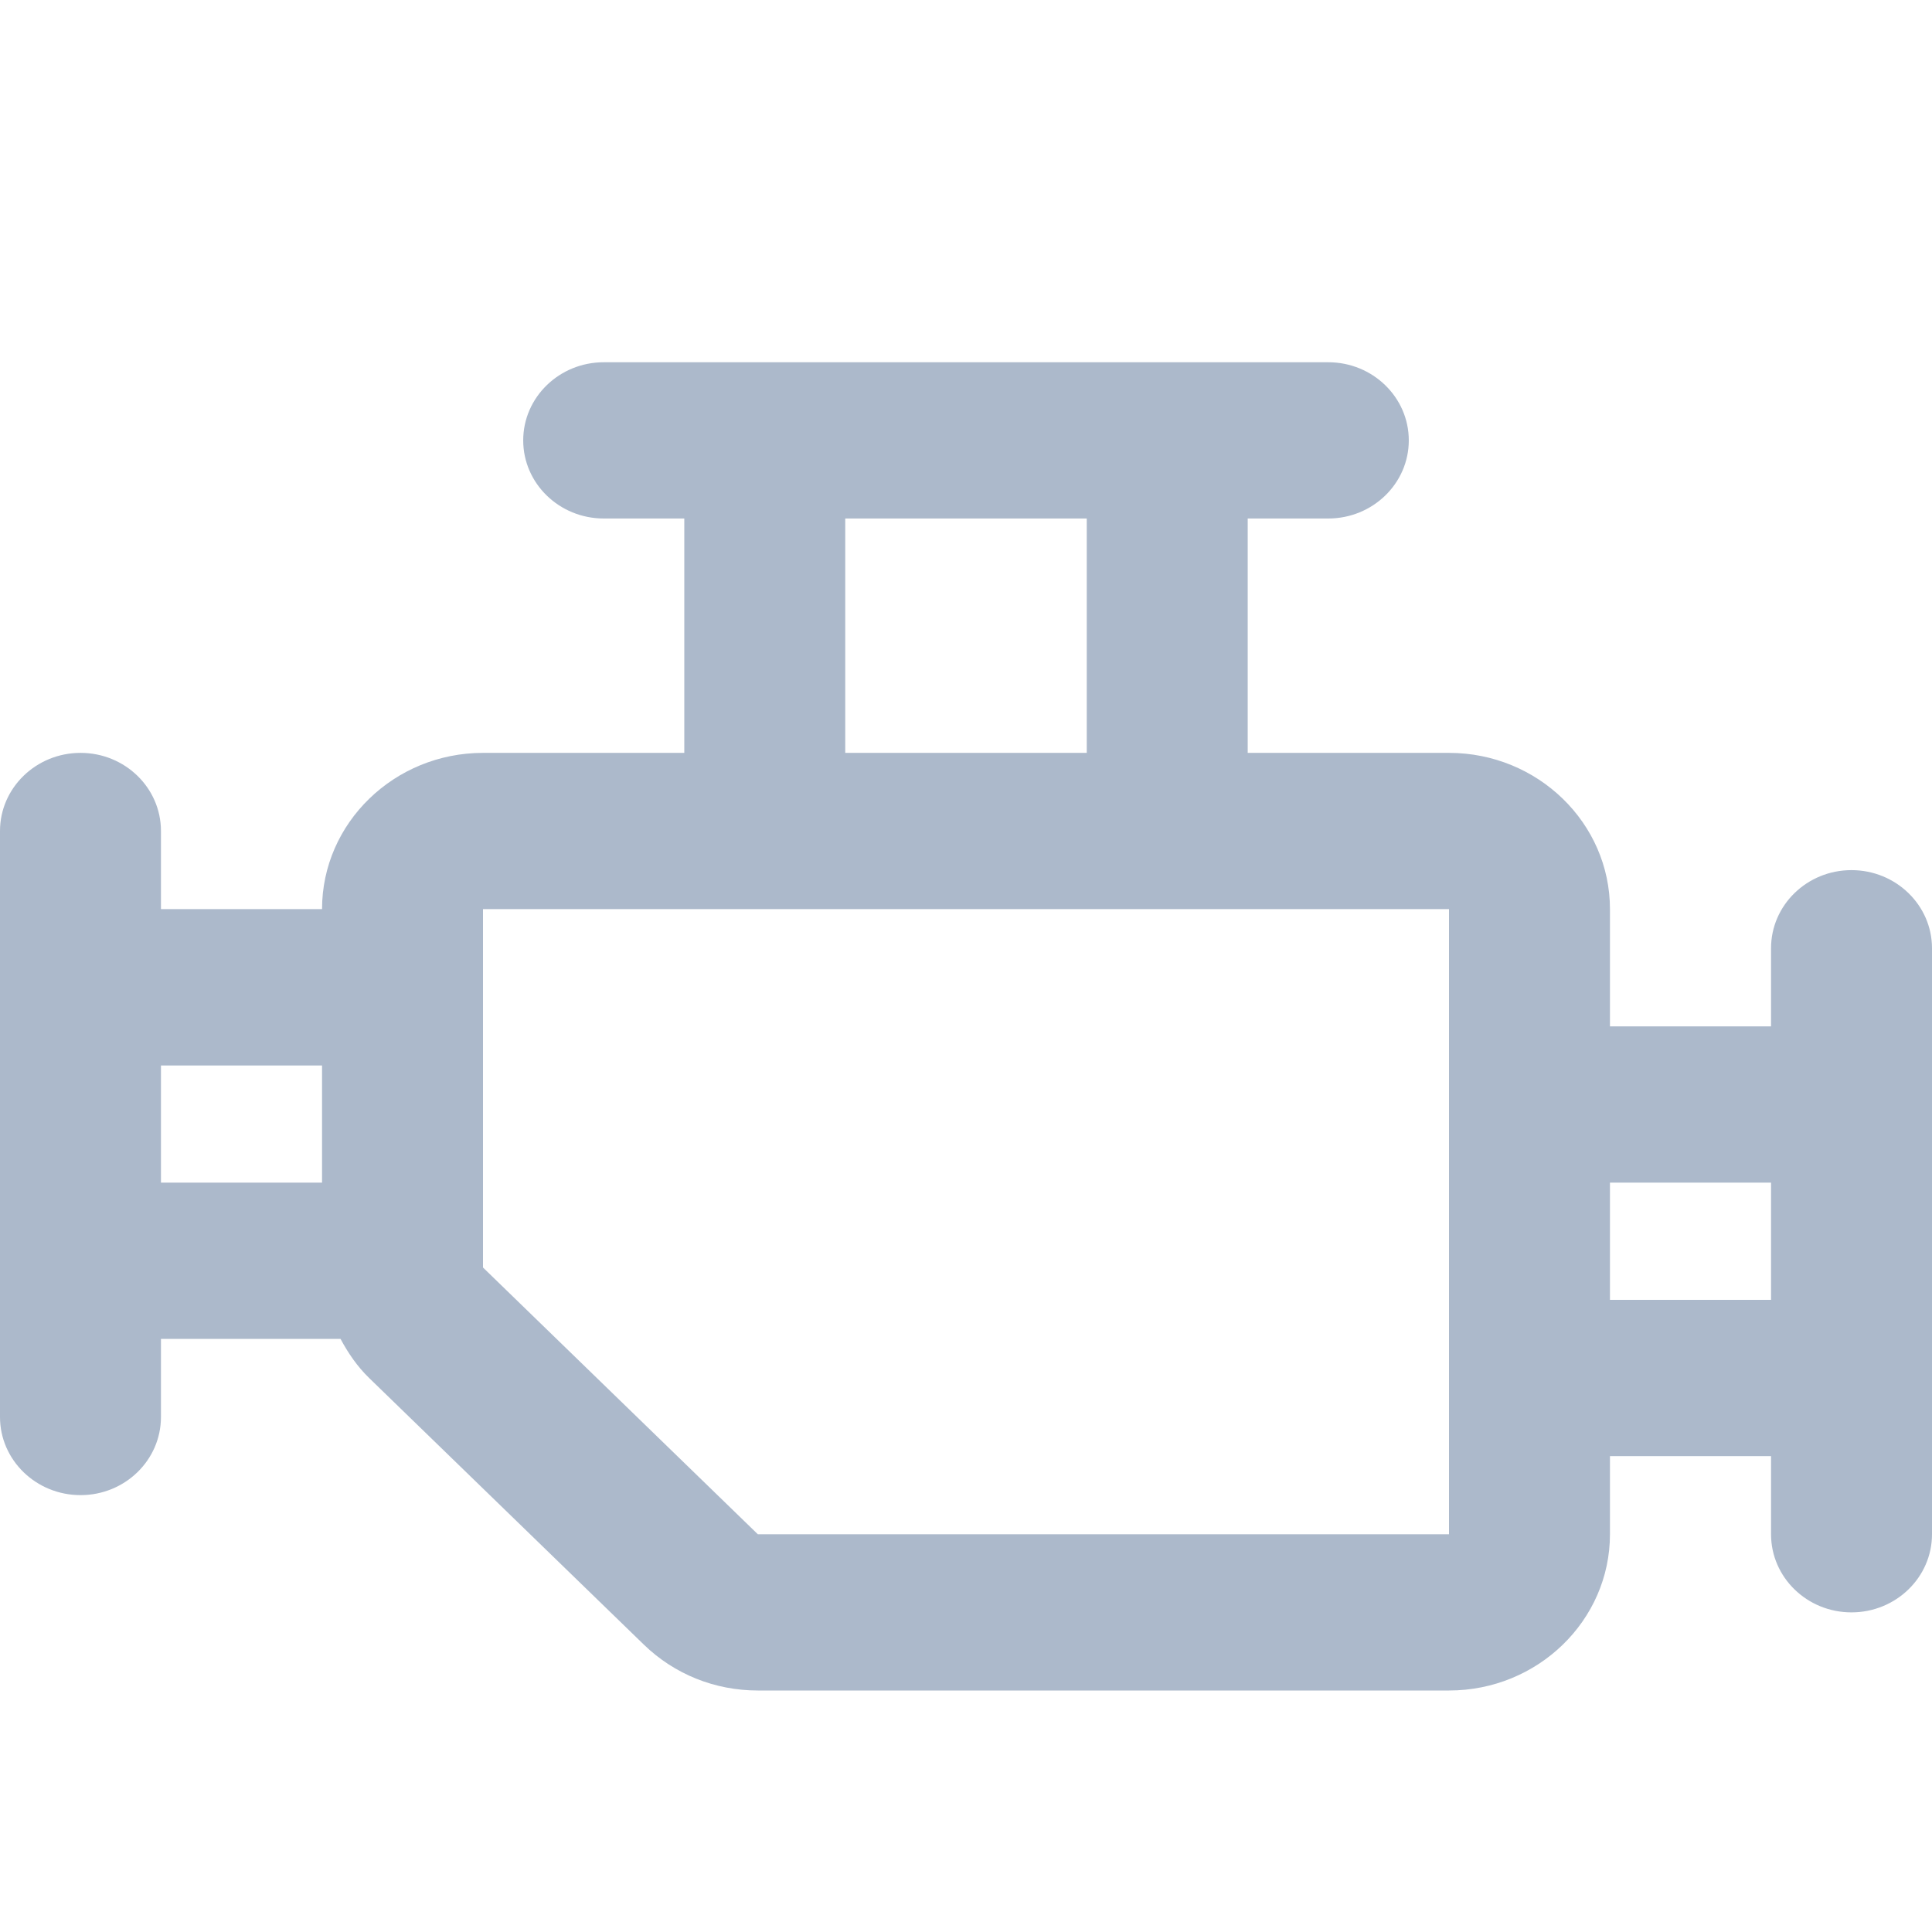 <svg width="16" height="16" viewBox="0 0 16 16" fill="none" xmlns="http://www.w3.org/2000/svg">
<path fill-rule="evenodd" clip-rule="evenodd" d="M15.333 7.206C14.965 7.206 14.667 7.496 14.667 7.853V8.5H13.333V7.529C13.333 6.816 12.735 6.235 12 6.235H10.333V4.294H11C11.368 4.294 11.667 4.004 11.667 3.647C11.667 3.29 11.368 3 11 3H5C4.632 3 4.333 3.29 4.333 3.647C4.333 4.004 4.632 4.294 5 4.294H5.667V6.235H4C3.265 6.235 2.667 6.816 2.667 7.529H1.333V6.882C1.333 6.525 1.035 6.235 0.667 6.235C0.299 6.235 0 6.525 0 6.882V11.735C0 12.092 0.299 12.382 0.667 12.382C1.035 12.382 1.333 12.092 1.333 11.735V11.088H2.82C2.883 11.205 2.958 11.316 3.057 11.412L5.333 13.621C5.585 13.865 5.92 14 6.276 14H12C12.735 14 13.333 13.42 13.333 12.706V12.059H14.667V12.706C14.667 13.063 14.965 13.353 15.333 13.353C15.701 13.353 16 13.063 16 12.706V7.853C16 7.496 15.701 7.206 15.333 7.206ZM7 4.294H9V6.235H7V4.294ZM2.667 8.824H1.333V9.794H2.667V8.824ZM12 12.706H6.276L4 10.497V7.529H12V12.706ZM13.333 9.794V10.765H14.667V9.794H13.333Z" fill="#ACB9CB"/>
</svg>
